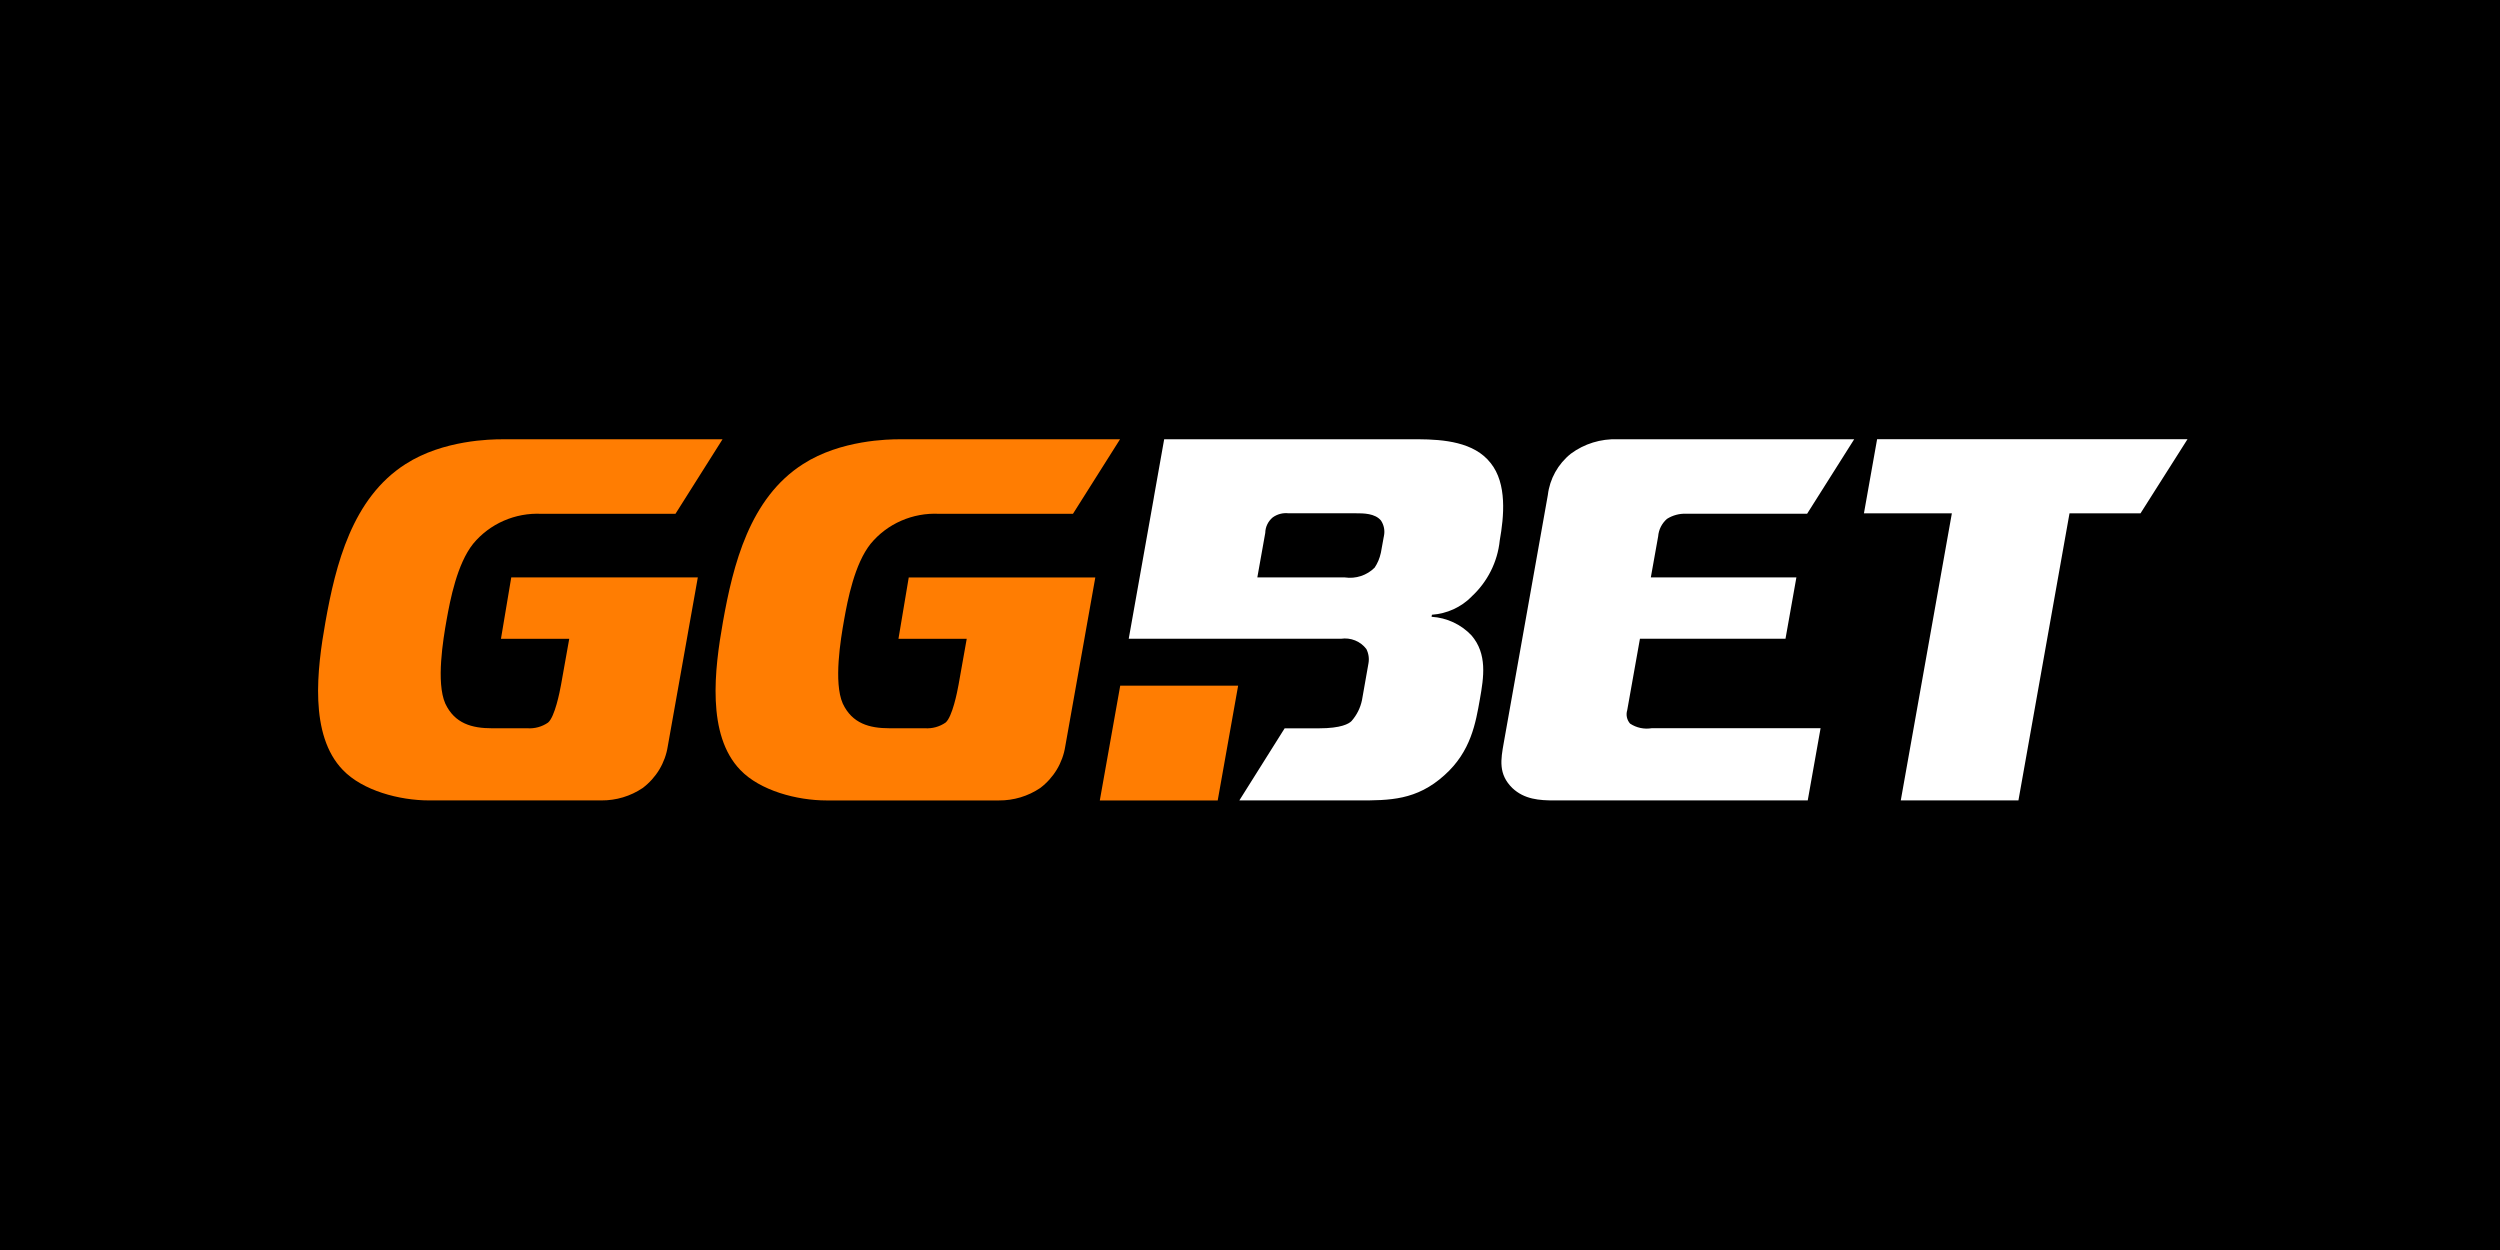 <svg width="448" height="224" viewBox="0 0 448 224" fill="none" xmlns="http://www.w3.org/2000/svg">
<rect width="448" height="224" fill="black"/>
<path fill-rule="evenodd" clip-rule="evenodd" d="M218.213 143.441H197.084L200.744 122.87H221.874L218.213 143.441ZM91.616 103.474L89.773 114.469H102.008L100.54 122.695C100.31 123.992 99.418 128.469 98.212 129.485C97.129 130.237 95.814 130.597 94.49 130.505H88.145C84.593 130.505 81.482 129.675 79.792 126.069C78.134 122.277 79.406 114.595 80.031 111.083C80.675 107.477 81.91 101.047 84.792 97.441C86.26 95.665 88.133 94.253 90.26 93.321C92.388 92.389 94.709 91.963 97.036 92.077H121.043L129.476 78.721H89.893C88.122 78.721 79.427 78.812 72.682 83.157C63.108 89.26 60.146 101.186 58.319 111.451C56.805 119.956 55.374 131.7 61.437 137.977C64.977 141.676 71.568 143.434 76.886 143.434H107.769C110.407 143.455 112.987 142.68 115.161 141.216C117.593 139.384 119.207 136.7 119.666 133.725L123.094 114.468L123.307 113.255L124.56 106.23L125.049 103.474H91.616ZM162.847 103.474L161.005 114.469H173.239L171.775 122.693C171.546 123.99 170.654 128.468 169.448 129.484C168.364 130.235 167.05 130.595 165.727 130.503H159.376C155.824 130.503 152.712 129.673 151.021 126.067C149.362 122.275 150.638 114.594 151.262 111.081C151.903 107.475 153.14 101.045 156.023 97.439C157.489 95.663 159.362 94.251 161.49 93.319C163.617 92.387 165.939 91.961 168.266 92.075H192.275L200.709 78.719H161.126C159.353 78.719 150.66 78.811 143.914 83.155C134.337 89.258 131.377 101.185 129.55 111.449C128.036 119.956 126.6 131.703 132.666 137.982C136.207 141.681 142.797 143.439 148.117 143.439H179.001C181.638 143.46 184.218 142.685 186.393 141.221C188.823 139.389 190.438 136.704 190.898 133.73L194.327 114.472L194.54 113.261L195.791 106.233L196.28 103.477H162.847V103.474Z" fill="#FF7D02"/>
<path fill-rule="evenodd" clip-rule="evenodd" d="M278.551 143.437C275.844 143.437 273.171 143.252 271.014 141.219C268.477 138.729 268.933 136.134 269.478 133.085L277.373 88.704C277.713 85.807 279.19 83.154 281.489 81.308C283.898 79.52 286.863 78.605 289.881 78.718H332.269L323.838 92.059H302.153C300.941 92.014 299.744 92.337 298.724 92.982C297.801 93.787 297.232 94.915 297.141 96.124L295.828 103.471H321.913L319.96 114.466H293.877L291.598 127.264C291.471 127.674 291.45 128.109 291.539 128.529C291.627 128.949 291.822 129.34 292.106 129.666C293.237 130.42 294.62 130.718 295.969 130.496H326.248L323.946 143.434H278.551V143.437ZM340.618 143.437L349.773 91.987H334.018L336.377 78.706H392L383.581 91.987H370.856L361.703 143.431H340.618V143.437ZM263.698 106.914C266.57 104.266 268.368 100.687 268.756 96.838C269.512 92.583 270.099 86.667 267.116 82.966C264.174 79.204 258.721 78.743 254.142 78.714H208.62L206.771 89.13C206.771 89.142 206.771 89.152 206.771 89.165L202.268 114.466H240.298C241.157 114.337 242.036 114.441 242.839 114.766C243.642 115.091 244.339 115.626 244.856 116.312C245.265 117.124 245.392 118.044 245.219 118.934C245.219 118.934 244.077 125.408 244.074 125.426C243.793 126.83 243.143 128.138 242.188 129.22C241.733 129.681 240.371 130.515 236.359 130.515H230.208L222.089 143.436H243.403C248.998 143.436 253.851 143.436 258.853 138.907C263.622 134.652 264.453 129.472 265.192 125.314C265.901 121.337 266.545 117.179 263.685 113.858C261.827 111.888 259.266 110.695 256.536 110.528L256.602 110.16C259.294 109.973 261.824 108.821 263.706 106.922L263.698 106.914ZM248.007 96.043C248.007 96.088 247.982 96.146 247.971 96.194L247.528 98.643L247.469 98.975C247.459 99.02 247.451 99.065 247.437 99.111C247.24 100.039 246.868 100.923 246.339 101.716C245.653 102.403 244.81 102.921 243.881 103.226C242.951 103.532 241.96 103.617 240.99 103.474H225.313L225.795 100.765L226.253 98.2C226.297 97.946 226.336 97.702 226.385 97.456L226.735 95.495C226.744 94.967 226.866 94.446 227.096 93.968C227.326 93.49 227.657 93.066 228.067 92.723C228.882 92.131 229.896 91.866 230.904 91.981H242.939C244.339 91.981 246.391 91.981 247.469 93.277C248.013 94.097 248.204 95.094 248 96.052L248.007 96.043Z" fill="white"/>
</svg>
